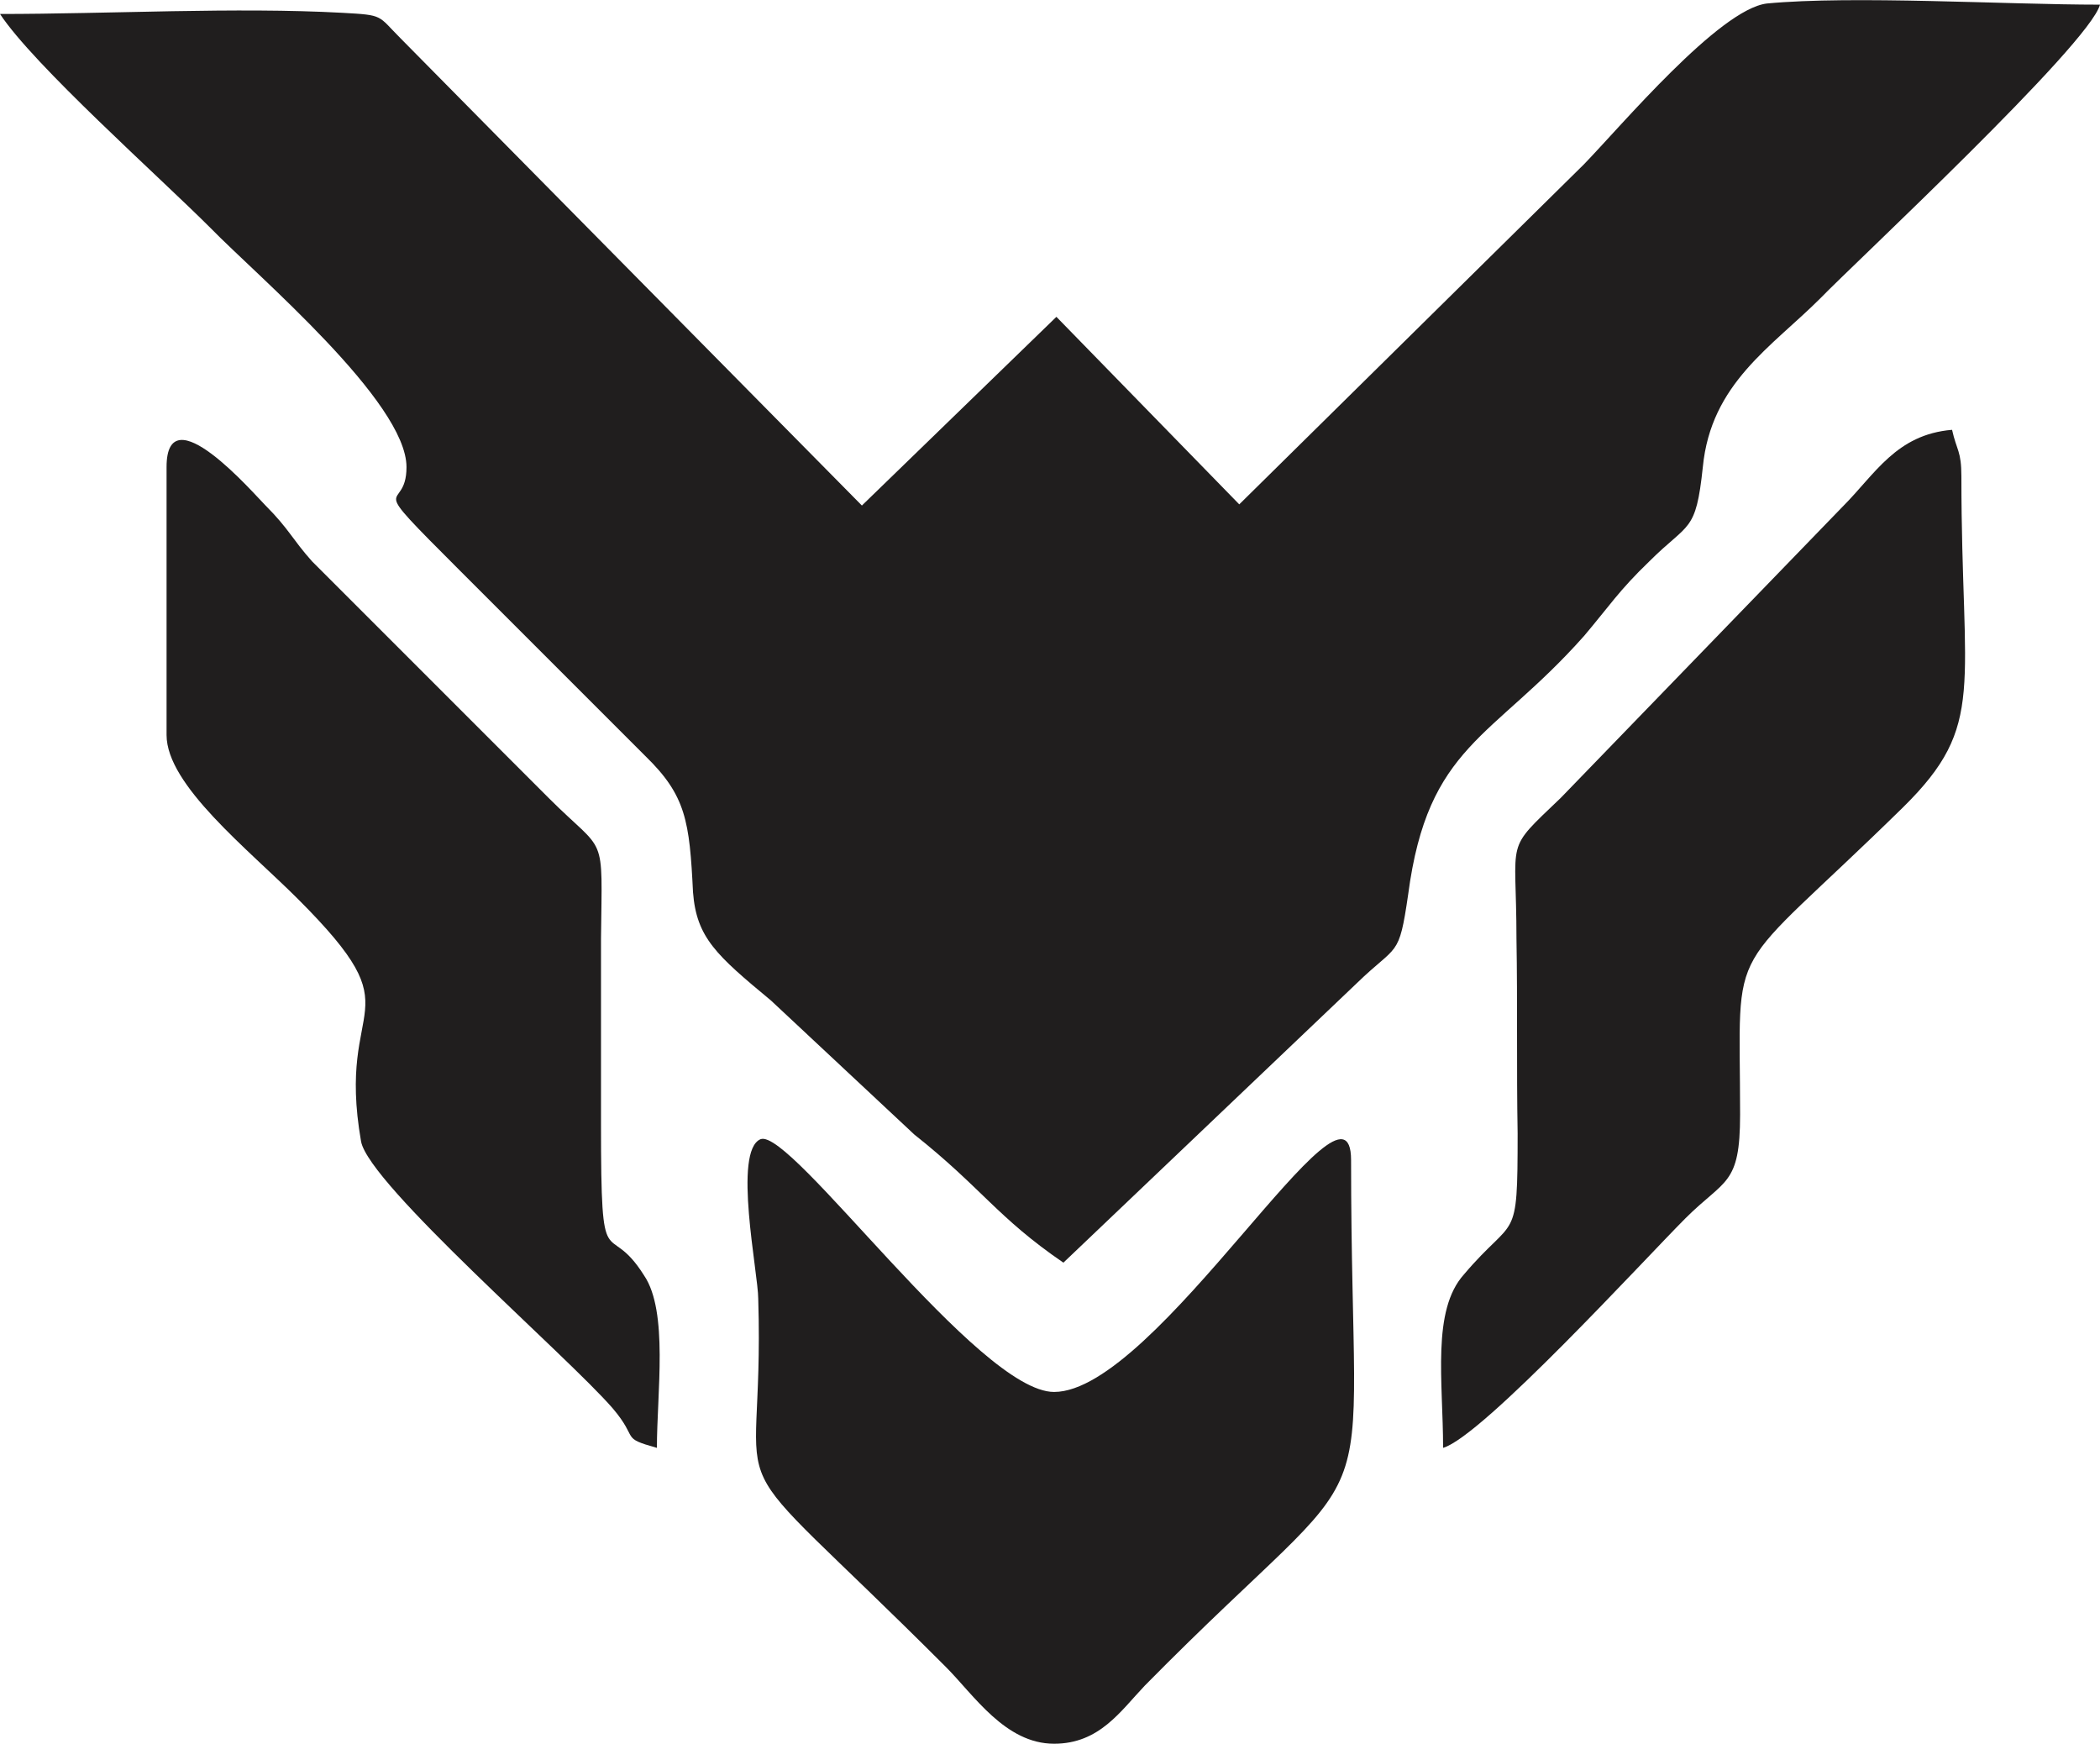 <?xml version="1.0" encoding="UTF-8"?>
<!DOCTYPE svg PUBLIC "-//W3C//DTD SVG 1.1//EN" "http://www.w3.org/Graphics/SVG/1.1/DTD/svg11.dtd">
<!-- Creator: CorelDRAW X8 -->
<svg xmlns="http://www.w3.org/2000/svg" xml:space="preserve" width="19.219mm" height="15.957mm" version="1.1" style="shape-rendering:geometricPrecision; text-rendering:geometricPrecision; image-rendering:optimizeQuality; fill-rule:evenodd; clip-rule:evenodd"
viewBox="0 0 1803 1497"
 xmlns:xlink="http://www.w3.org/1999/xlink">
 <defs>
  <style type="text/css">
   <![CDATA[
    .fil0 {fill:#201E1E}
   ]]>
  </style>
 </defs>
 <g id="Capa_x0020_1">
  <g id="_3147937423184">
   <path class="fil0" d="M1064 433l-157 -161 -167 162 -396 -401c-20,-20 -14,-20 -50,-22 -91,-5 -201,1 -294,1 29,44 136,139 181,184 40,41 168,149 168,205 0,42 -39,4 46,89l159 159c35,34 38,56 41,117 3,39 20,54 67,93l123 115c58,46 71,71 128,110l252 -240c35,-34 36,-21 44,-76 17,-129 72,-133 151,-222 22,-26 30,-39 56,-64 34,-34 40,-24 46,-81 7,-72 59,-103 101,-145 28,-29 231,-218 240,-252 -81,0 -212,-8 -286,-1 -41,5 -125,105 -157,138l-296 292z"/>
   <path class="fil0" d="M1239 1243c34,-10 173,-162 208,-197 34,-34 47,-28 47,-89 0,-157 -15,-112 140,-264 72,-71 50,-101 50,-284 0,-22 -4,-22 -8,-40 -48,4 -66,38 -94,66l-242 250c-49,47 -38,32 -38,121 1,55 0,111 1,167 0,97 -2,69 -46,121 -28,31 -18,92 -18,149z"/>
   <path class="fil0" d="M905 1497c39,0 57,-28 78,-50 215,-218 177,-112 177,-451 0,-92 -167,199 -255,199 -65,0 -226,-227 -252,-217 -24,10 -2,115 -2,137 6,197 -47,108 161,316 24,24 51,66 93,66z"/>
   <path class="fil0" d="M143 401l0 230c0,43 70,98 113,141 103,103 32,82 54,208 7,37 177,184 216,229 23,27 6,25 38,34 0,-47 10,-117 -11,-148 -32,-51 -37,8 -37,-130 0,-53 0,-106 0,-159 1,-94 5,-71 -45,-121l-203 -203c-17,-19 -20,-28 -40,-48 -10,-10 -85,-97 -85,-33z"/>
  </g>
 </g>
</svg>
